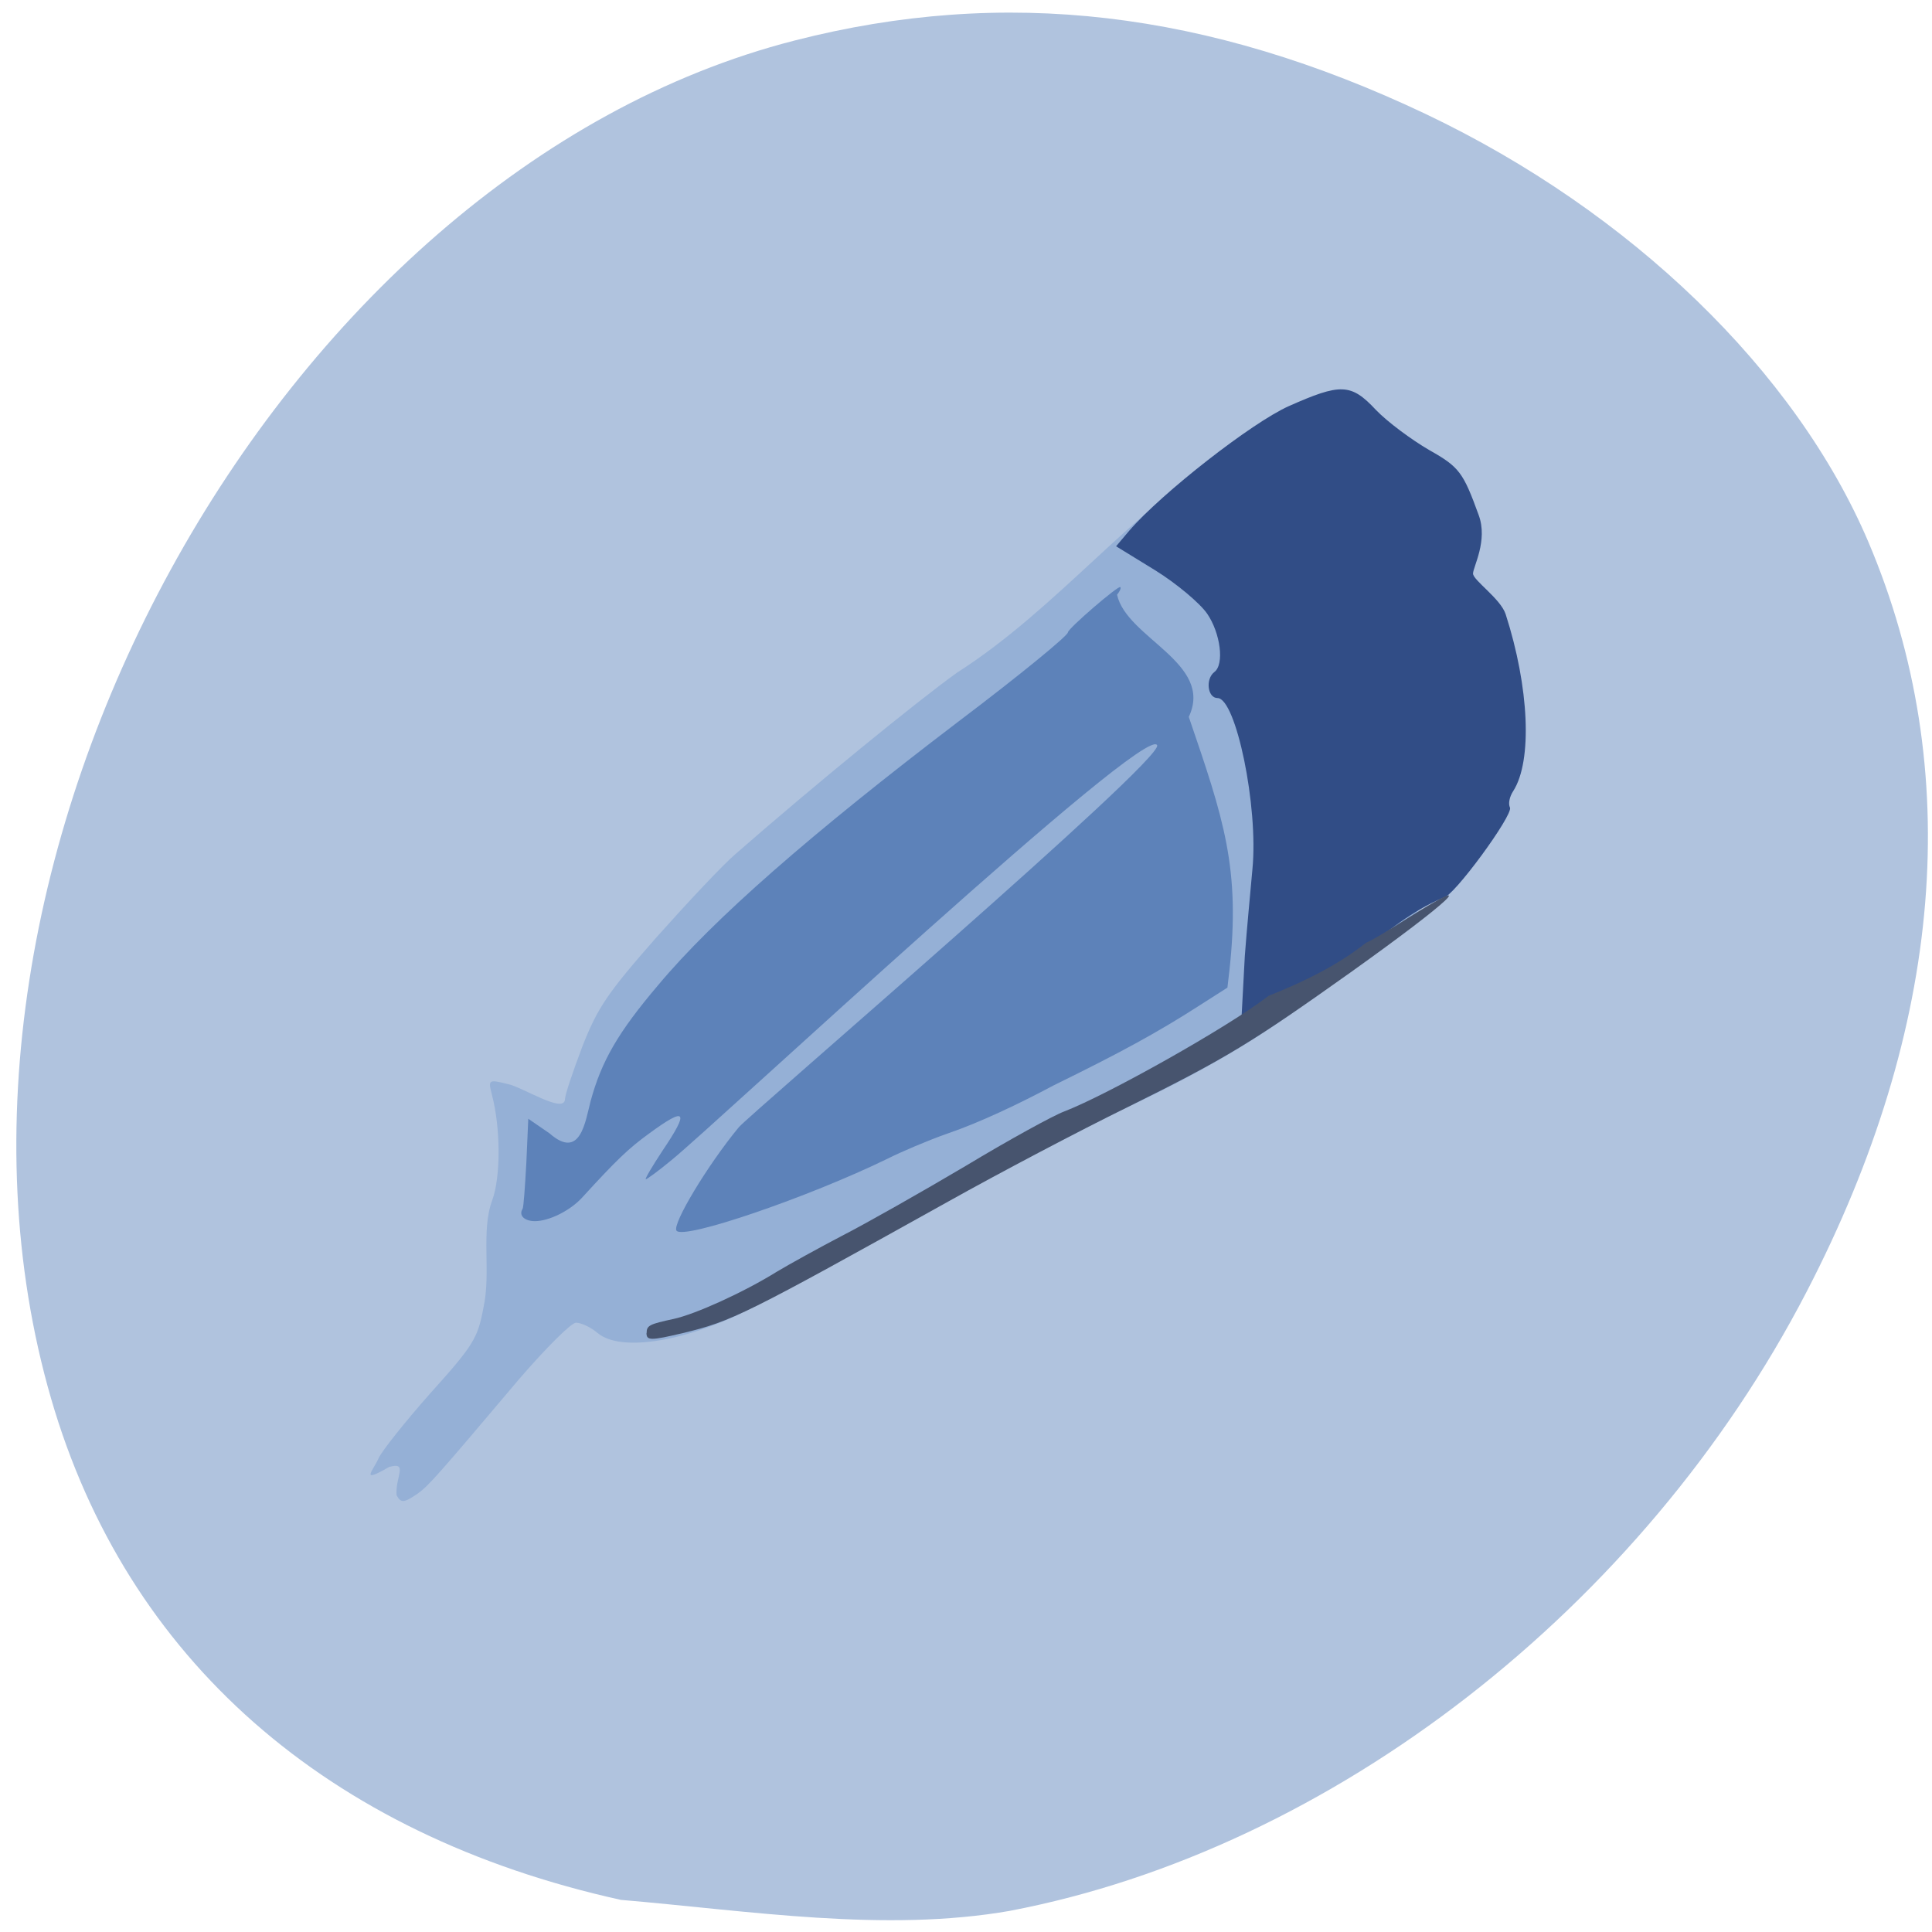 <svg xmlns="http://www.w3.org/2000/svg" viewBox="0 0 16 16"><path d="m 8.367 15.824 c 2.66 -0.508 5.238 -2.508 6.594 -5.125 c 1.137 -2.191 1.312 -4.328 0.512 -6.211 c -0.602 -1.414 -1.965 -2.734 -3.664 -3.543 c -1.809 -0.859 -3.492 -1.055 -5.23 -0.609 c -4.289 1.098 -7.434 6.84 -6.156 11.246 c 0.625 2.156 2.281 3.613 4.719 4.152 c 1.063 0.09 2.184 0.273 3.227 0.09" fill="#b0c3de"/><path d="m 3.285 12.387 c -0.016 -0.152 0.102 -0.285 -0.063 -0.238 c -0.25 0.145 -0.129 0.027 -0.086 -0.074 c 0.027 -0.059 0.219 -0.301 0.43 -0.539 c 0.352 -0.391 0.391 -0.453 0.437 -0.703 c 0.066 -0.293 -0.023 -0.637 0.074 -0.895 c 0.07 -0.191 0.07 -0.598 -0.004 -0.875 c -0.031 -0.121 -0.027 -0.125 0.129 -0.086 c 0.117 0.02 0.473 0.254 0.477 0.125 c 0 -0.035 0.066 -0.23 0.145 -0.438 c 0.125 -0.32 0.211 -0.445 0.613 -0.902 c 0.258 -0.289 0.551 -0.602 0.656 -0.691 c 0.652 -0.57 1.5 -1.262 1.832 -1.5 c 0.844 -0.539 1.461 -1.367 2.32 -1.883 c 2.176 0.09 2.121 2.691 1.426 4 c -0.176 0.121 -0.516 0.367 -0.758 0.547 c -0.5 0.379 -0.988 0.66 -1.656 0.973 c -1.082 0.539 -1.969 1.059 -3.01 1.613 c -0.539 0.285 -1.102 0.383 -1.297 0.219 c -0.055 -0.047 -0.137 -0.086 -0.18 -0.086 c -0.039 0 -0.25 0.211 -0.469 0.465 c -0.687 0.813 -0.75 0.883 -0.84 0.949 c -0.113 0.078 -0.141 0.082 -0.176 0.016" fill="#95b0d6"/><path d="m 10.309 7.918 c 0.016 -0.219 0.047 -0.539 0.063 -0.719 c 0.051 -0.52 -0.137 -1.418 -0.289 -1.418 c -0.082 0 -0.102 -0.156 -0.027 -0.215 c 0.086 -0.063 0.051 -0.324 -0.059 -0.484 c -0.059 -0.086 -0.254 -0.25 -0.43 -0.359 l -0.324 -0.199 l 0.109 -0.129 c 0.27 -0.313 1.016 -0.895 1.32 -1.031 c 0.43 -0.191 0.516 -0.191 0.723 0.031 c 0.094 0.098 0.293 0.246 0.441 0.332 c 0.25 0.141 0.281 0.184 0.41 0.539 c 0.078 0.211 -0.047 0.43 -0.047 0.484 c 0 0.055 0.227 0.207 0.27 0.336 c 0.195 0.605 0.223 1.215 0.063 1.465 c -0.031 0.047 -0.043 0.105 -0.027 0.137 c 0.027 0.063 -0.473 0.746 -0.551 0.746 c -0.52 0.215 -0.859 0.723 -1.391 0.828 l -0.281 0.16" fill="#314d86"/><path d="m 5.355 11.04 c 0 -0.063 0.023 -0.074 0.223 -0.117 c 0.18 -0.039 0.578 -0.219 0.855 -0.391 c 0.098 -0.059 0.344 -0.195 0.539 -0.297 c 0.199 -0.102 0.66 -0.363 1.023 -0.578 c 0.363 -0.219 0.734 -0.422 0.82 -0.453 c 0.355 -0.137 1.352 -0.695 1.691 -0.957 c 0.293 -0.117 0.574 -0.254 0.809 -0.441 c 0.023 -0.004 0.18 -0.098 0.344 -0.203 c 0.617 -0.387 0.359 -0.145 -0.473 0.449 c -0.813 0.578 -1.027 0.711 -1.848 1.117 c -0.398 0.195 -1.066 0.547 -1.484 0.781 c -1.684 0.938 -1.793 0.992 -2.199 1.09 c -0.266 0.063 -0.301 0.063 -0.301 0" fill="#47546e"/><path d="m 5.602 10.191 c -0.035 -0.055 0.258 -0.543 0.516 -0.855 c 0.07 -0.09 3.516 -3.039 3.465 -3.164 c -0.086 -0.195 -3.641 3.125 -4.02 3.434 c -0.113 0.094 -0.211 0.164 -0.215 0.16 c -0.008 -0.004 0.055 -0.109 0.137 -0.234 c 0.227 -0.336 0.199 -0.371 -0.109 -0.145 c -0.172 0.125 -0.266 0.215 -0.559 0.535 c -0.098 0.105 -0.27 0.191 -0.387 0.191 c -0.086 0 -0.137 -0.047 -0.102 -0.102 c 0.008 -0.012 0.02 -0.184 0.031 -0.383 l 0.016 -0.363 l 0.176 0.121 c 0.258 0.227 0.297 -0.105 0.34 -0.266 c 0.09 -0.332 0.227 -0.57 0.559 -0.961 c 0.457 -0.547 1.266 -1.254 2.488 -2.184 c 0.512 -0.387 0.906 -0.711 0.906 -0.738 c 0 -0.031 0.418 -0.391 0.434 -0.375 c 0.008 0.008 -0.004 0.035 -0.027 0.063 c 0.078 0.359 0.805 0.566 0.594 1.012 c 0.289 0.844 0.43 1.254 0.336 2.105 l -0.016 0.137 l -0.227 0.145 c -0.352 0.227 -0.668 0.398 -1.211 0.664 c -0.285 0.152 -0.613 0.309 -0.887 0.402 c -0.156 0.055 -0.375 0.148 -0.492 0.207 c -0.648 0.316 -1.695 0.676 -1.746 0.594" fill="#5d82b9"/></svg>